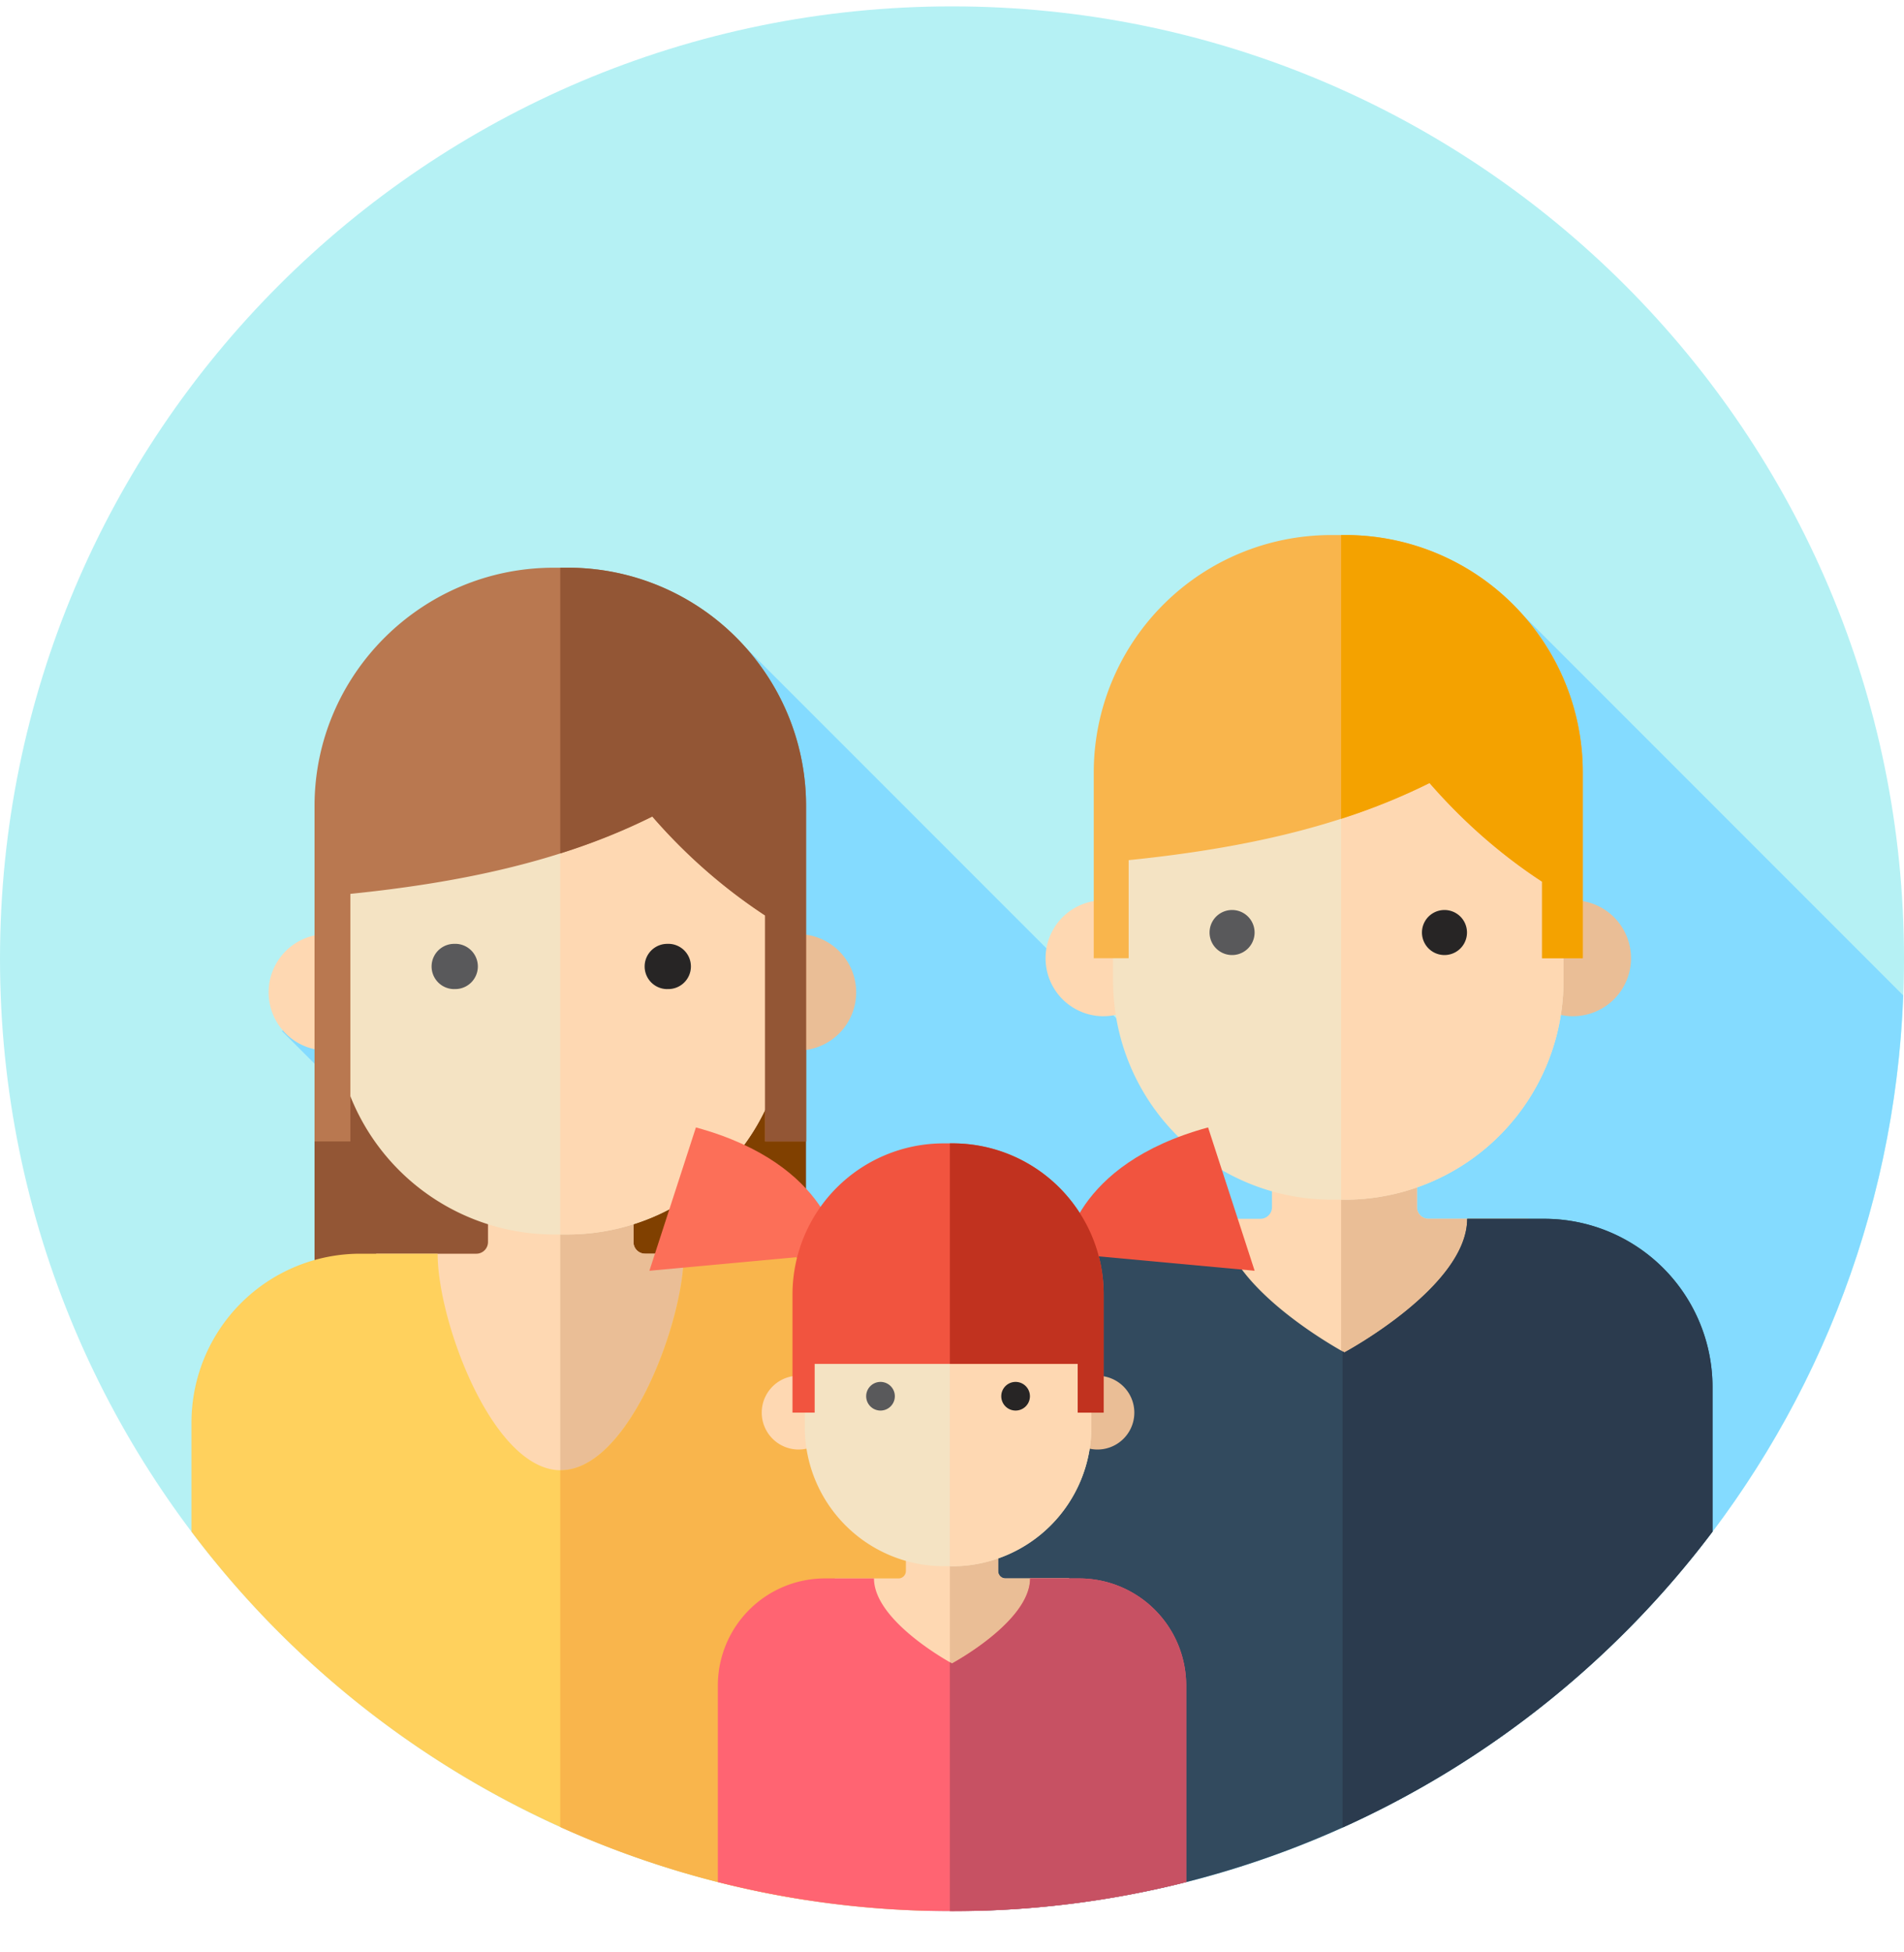 <svg width="40" height="41" fill="none" xmlns="http://www.w3.org/2000/svg"><g clip-path="url(#clip0)"><path d="M20 40.134c11.046 0 20-8.954 20-20s-8.954-20-20-20-20 8.954-20 20 8.954 20 20 20z" fill="#B5F1F4"/><path d="M39.984 20.904l-8.406-8.406-6.01 11-9.932-9.93-4.615 4.142-5.098 3.943 18.08 18.08c8.884-1.805 15.628-9.499 15.98-18.829z" fill="#84DBFF"/><path d="M29.768 25.351v-1.689h-3.046v1.69c0 .134-.11.243-.244.243h-2.1v5.829h7.733v-5.829h-2.099a.244.244 0 01-.244-.244z" fill="#FED8B2"/><path d="M32.111 25.595h-2.099a.244.244 0 01-.244-.244v-1.689h-1.593v7.762h3.936v-5.829z" fill="#EABE96"/><path d="M23.183 21.34a1.217 1.217 0 100-2.434 1.217 1.217 0 000 2.435z" fill="#FED8B2"/><path d="M33.048 21.34a1.217 1.217 0 100-2.434 1.217 1.217 0 000 2.435z" fill="#EABE96"/><path d="M28.253 25.193h-.275a4.594 4.594 0 01-4.594-4.594v-4.195a4.594 4.594 0 014.594-4.594h.274a4.594 4.594 0 014.595 4.594V20.6a4.594 4.594 0 01-4.595 4.594z" fill="#F4E3C3"/><path d="M28.253 11.81h-.078v13.383h.078a4.594 4.594 0 004.593-4.594v-4.195a4.594 4.594 0 00-4.593-4.594z" fill="#FED8B2"/><path d="M32.348 13.362a4.98 4.98 0 00-4.084-2.126h-.298a4.988 4.988 0 00-4.988 4.988v3.899h.733v-2.06c2.221-.226 4.406-.662 6.322-1.62a11.41 11.41 0 002.363 2.072v1.608h.856v-3.899a4.964 4.964 0 00-.904-2.862z" fill="#F9B54C"/><path d="M32.348 13.362a4.98 4.98 0 00-4.084-2.126h-.089v5.959a13.19 13.19 0 001.857-.751c.69.791 1.485 1.498 2.364 2.071v1.608h.856v-3.899a4.964 4.964 0 00-.904-2.862z" fill="#F4A200"/><path d="M25.884 20.056a.473.473 0 100-.946.473.473 0 000 .946z" fill="#59595B"/><path d="M30.346 20.056a.473.473 0 100-.946.473.473 0 000 .946z" fill="#272525"/><path d="M35.977 32.165v-3.036a3.534 3.534 0 00-3.534-3.534h-1.62c0 1.424-2.578 2.806-2.578 2.806s-2.577-1.382-2.577-2.806h-1.62a3.534 3.534 0 00-3.535 3.534v10.999c6.32-.16 11.91-3.25 15.464-7.963z" fill="#324A5E"/><path d="M32.443 25.595h-1.62c0 1.424-2.578 2.806-2.578 2.806l-.04-.023v10a20.078 20.078 0 007.772-6.213v-3.036a3.534 3.534 0 00-3.534-3.534z" fill="#2B3B4E"/><path d="M6.608 20.481v6.93l5.162-.339v-6.929l-5.162.338z" fill="#935635"/><path d="M16.933 19.805l-5.163.338v6.93l5.163-.339v-6.93z" fill="#804000"/><path d="M13.308 26.083v-1.695h-3.056v1.695c0 .135-.11.245-.245.245H7.901v5.847h7.758v-5.847h-2.106a.245.245 0 01-.245-.245z" fill="#FED8B2"/><path d="M15.659 26.328h-2.106a.245.245 0 01-.245-.245v-1.695H11.77v7.787h3.889v-5.847z" fill="#EABE96"/><path d="M6.83 22.06a1.222 1.222 0 100-2.443 1.222 1.222 0 000 2.443z" fill="#FED8B2"/><path d="M16.73 22.06a1.222 1.222 0 100-2.443 1.222 1.222 0 000 2.443z" fill="#EABE96"/><path d="M11.918 25.924h-.275a4.609 4.609 0 01-4.61-4.61v-4.207a4.609 4.609 0 014.61-4.61h.275a4.609 4.609 0 014.609 4.61v4.208a4.609 4.609 0 01-4.61 4.609z" fill="#F4E3C3"/><path d="M11.918 12.498h-.148v13.426h.148a4.609 4.609 0 004.609-4.61v-4.207a4.609 4.609 0 00-4.61-4.61z" fill="#FED8B2"/><path d="M16.027 14.055a4.996 4.996 0 00-4.097-2.133h-.3c-2.763 0-5.022 2.24-5.022 5.004v7.044h.753v-5.199c2.23-.227 4.421-.664 6.343-1.624.691.794 1.49 1.503 2.37 2.078v4.745h.86v-7.043a4.98 4.98 0 00-.907-2.872z" fill="#B97850"/><path d="M16.027 14.055a4.996 4.996 0 00-4.098-2.133h-.159v6a13.283 13.283 0 001.934-.775 11.5 11.5 0 002.37 2.078v4.745h.86v-7.043a4.98 4.98 0 00-.907-2.872z" fill="#935635"/><path d="M9.542 20.77a.475.475 0 100-.949.475.475 0 000 .95z" fill="#59595B"/><path d="M14.018 20.77a.475.475 0 100-.949.475.475 0 000 .95z" fill="#272525"/><path d="M15.992 26.328h-1.626c0 1.428-1.158 4.547-2.586 4.547s-2.586-3.12-2.586-4.547H7.568a3.546 3.546 0 00-3.545 3.545v2.292a19.988 19.988 0 0012.929 7.738 15.543 15.543 0 002.585-1.155v-8.875a3.546 3.546 0 00-3.545-3.545z" fill="#FFD15D"/><path d="M15.992 26.328h-1.626c0 1.428-1.158 4.547-2.586 4.547h-.01v7.493a19.913 19.913 0 007.767 1.76V29.873a3.545 3.545 0 00-3.545-3.545z" fill="#F9B54C"/><path d="M20.969 32.991v-1.074h-1.938v1.074c0 .086-.07.156-.155.156H17.54v3.708h4.92v-3.708h-1.336a.155.155 0 01-.155-.156z" fill="#FED8B2"/><path d="M22.46 33.147h-1.335a.155.155 0 01-.156-.156v-1.074h-1.013v4.938h2.504v-3.708z" fill="#EABE96"/><path d="M16.778 30.44a.775.775 0 100-1.55.775.775 0 000 1.55z" fill="#FED8B2"/><path d="M23.056 30.44a.774.774 0 100-1.549.774.774 0 000 1.549z" fill="#EABE96"/><path d="M20.005 32.89h-.175a2.923 2.923 0 01-2.923-2.923V27.3a2.923 2.923 0 012.923-2.924h.175a2.923 2.923 0 012.923 2.924v2.668a2.923 2.923 0 01-2.923 2.923z" fill="#F4E3C3"/><path d="M20.005 24.376h-.05v8.515h.05a2.923 2.923 0 002.923-2.923v-2.67a2.923 2.923 0 00-2.923-2.922z" fill="#FED8B2"/><path d="M18.498 29.622a.301.301 0 100-.602.301.301 0 000 .602z" fill="#59595B"/><path d="M21.336 29.622a.301.301 0 100-.602.301.301 0 000 .602z" fill="#272525"/><path d="M22.671 33.147h-1.03c0 .905-1.64 1.785-1.64 1.785s-1.64-.88-1.64-1.785h-1.032a2.249 2.249 0 00-2.248 2.248v4.128c1.573.399 3.221.611 4.92.611 1.697 0 3.345-.212 4.919-.61v-4.129a2.249 2.249 0 00-2.249-2.248z" fill="#FF6472"/><path d="M22.671 33.147H21.64c0 .905-1.64 1.785-1.64 1.785l-.045-.025v5.226l.045.001c1.698 0 3.346-.212 4.92-.61v-4.129a2.249 2.249 0 00-2.249-2.248z" fill="#C75163"/><path d="M17.63 26.318s-.146-1.863-3.01-2.642l-.977 3.01 3.988-.368z" fill="#FC6F58"/><path d="M22.37 26.318s.146-1.863 3.01-2.642l.978 3.01-3.989-.368z" fill="#F1543F"/><path d="M22.641 28.642v1.023h.545v-2.481c0-.677-.213-1.305-.575-1.82a3.169 3.169 0 00-2.599-1.353h-.19a3.174 3.174 0 00-3.173 3.173v2.481h.466v-1.023h5.526z" fill="#F1543F"/><path d="M22.61 25.363a3.169 3.169 0 00-2.598-1.352h-.057v4.63h2.686v1.024h.545v-2.481c0-.678-.213-1.305-.575-1.82z" fill="#C1321F"/></g><defs><clipPath id="clip0"><path fill="#fff" transform="translate(0 .134)" d="M0 0h40v40H0z"/></clipPath></defs></svg>